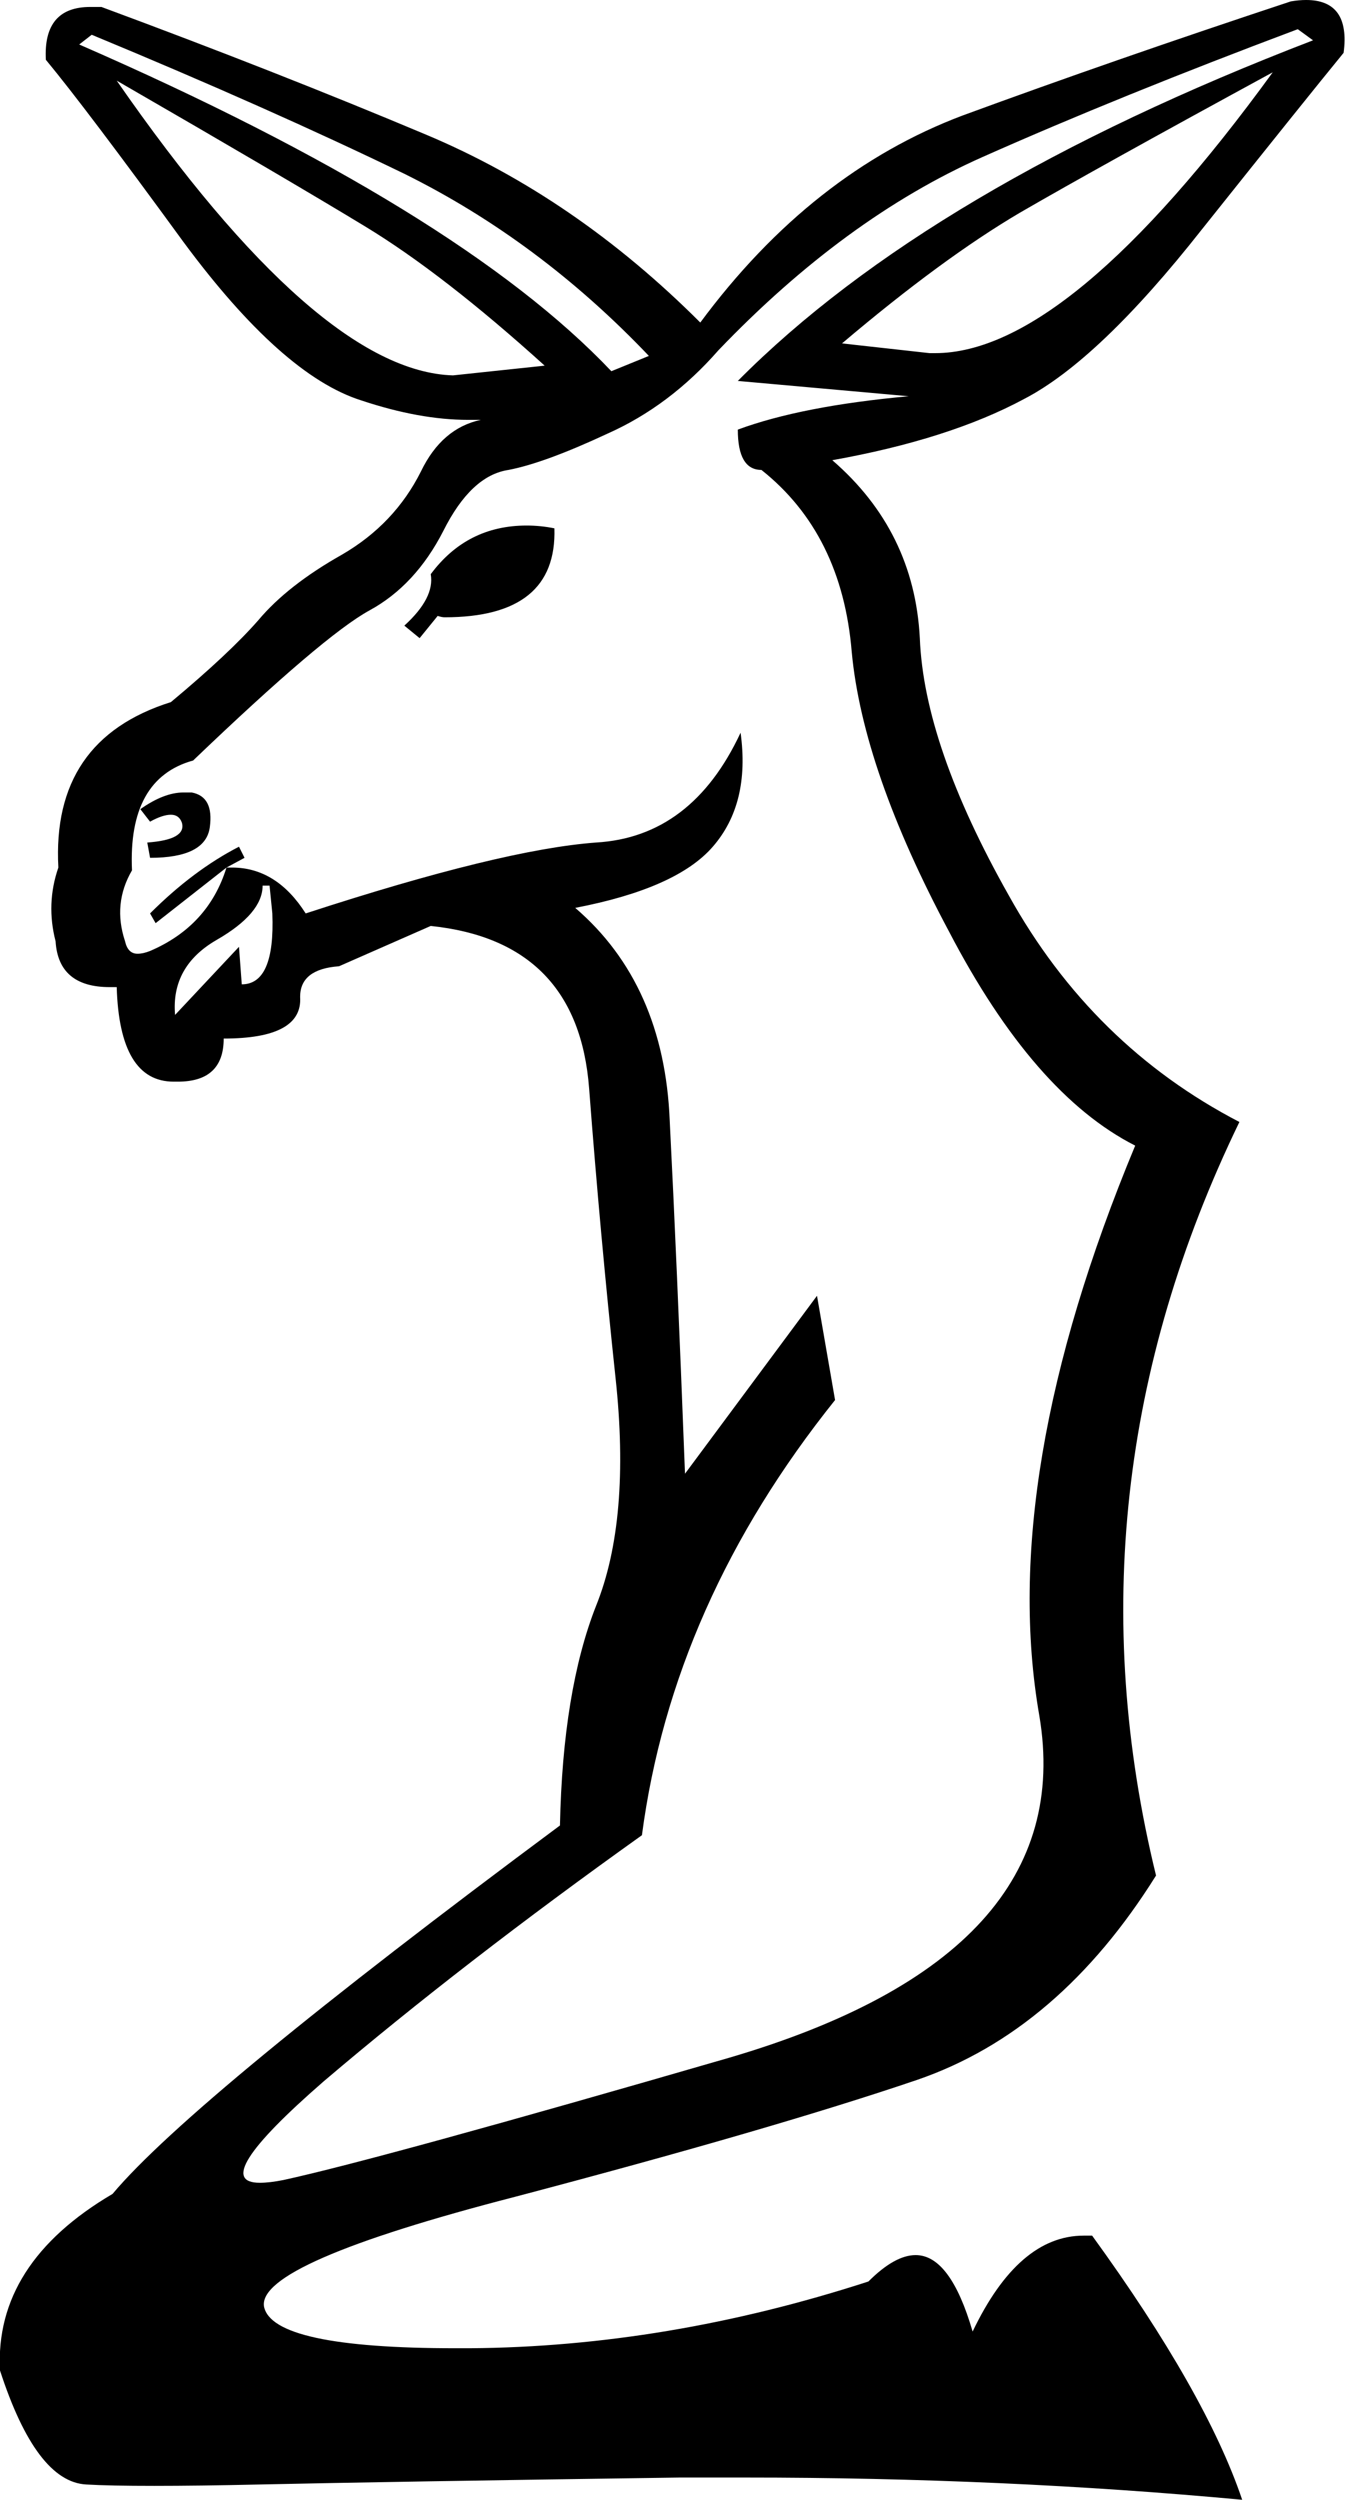 <?xml version='1.0' encoding ='UTF-8' standalone='no'?>
<svg width='9.68' height='17.98' xmlns='http://www.w3.org/2000/svg' xmlns:xlink='http://www.w3.org/1999/xlink'  version='1.1' >
<path style='fill:black; stroke:none' d=' M 9.16 0.52  Q 7.69 2.54 6.73 2.54  Q 6.71 2.54 6.69 2.54  L 6.06 2.47  Q 6.78 1.86 7.34 1.53  Q 7.91 1.2 9.16 0.52  Z  M 0.66 0.25  Q 1.94 0.78 2.91 1.25  Q 3.88 1.73 4.67 2.56  L 4.4 2.67  Q 3.3 1.51 0.57 0.32  L 0.66 0.25  Z  M 0.84 0.58  Q 2.07 1.29 2.63 1.63  Q 3.19 1.97 3.92 2.63  L 3.26 2.7  Q 2.29 2.67 0.84 0.58  Z  M 3.79 3.78  Q 3.36 3.78 3.1 4.13  Q 3.13 4.3 2.91 4.5  L 3.02 4.59  L 3.15 4.43  Q 3.18 4.44 3.2 4.44  Q 4.01 4.44 3.99 3.8  Q 3.89 3.78 3.79 3.78  Z  M 1.32 5.7  Q 1.18 5.7 1.01 5.82  L 1.08 5.91  Q 1.17 5.86 1.23 5.86  Q 1.29 5.86 1.31 5.92  Q 1.34 6.04 1.06 6.06  L 1.08 6.17  Q 1.48 6.17 1.51 5.95  Q 1.54 5.73 1.38 5.7  Q 1.35 5.7 1.32 5.7  Z  M 1.94 6.37  L 1.96 6.57  Q 1.98 7.08 1.74 7.08  L 1.72 6.81  L 1.26 7.3  Q 1.23 6.95 1.56 6.76  Q 1.89 6.57 1.89 6.37  Z  M 9.34 0.21  L 9.45 0.29  Q 6.69 1.35 5.31 2.74  L 6.54 2.85  Q 5.77 2.92 5.31 3.09  Q 5.31 3.38 5.48 3.38  Q 6.06 3.84 6.13 4.69  Q 6.21 5.54 6.83 6.7  Q 7.44 7.87 8.17 8.24  Q 7.18 10.62 7.48 12.34  Q 7.77 14.06 5.25 14.8  Q 2.73 15.53 2.04 15.68  Q 1.94 15.7 1.87 15.7  Q 1.49 15.7 2.33 14.97  Q 3.33 14.12 4.62 13.2  Q 4.84 11.53 6.01 10.07  L 5.88 9.32  L 4.93 10.6  Q 4.87 9.04 4.82 8.06  Q 4.78 7.08 4.14 6.53  Q 4.87 6.39 5.13 6.09  Q 5.4 5.78 5.33 5.27  L 5.33 5.27  Q 4.98 6.02 4.29 6.06  Q 3.61 6.11 2.2 6.57  Q 1.99 6.24 1.67 6.24  Q 1.65 6.24 1.63 6.24  L 1.76 6.17  L 1.72 6.09  Q 1.39 6.26 1.08 6.57  L 1.12 6.64  L 1.63 6.24  L 1.63 6.24  Q 1.5 6.66 1.08 6.84  Q 1.03 6.86 0.99 6.86  Q 0.92 6.86 0.9 6.77  Q 0.81 6.5 0.95 6.26  Q 0.92 5.6 1.39 5.47  Q 2.33 4.57 2.66 4.39  Q 2.99 4.21 3.19 3.82  Q 3.39 3.42 3.66 3.38  Q 3.92 3.33 4.37 3.12  Q 4.82 2.92 5.17 2.52  Q 6.08 1.57 7.07 1.13  Q 8.06 0.69 9.34 0.21  Z  M 9.4 0  Q 9.35 0 9.29 0.01  Q 8.02 0.43 6.93 0.83  Q 5.84 1.24 5.04 2.32  Q 4.14 1.42 3.07 0.97  Q 2 0.52 0.73 0.05  Q 0.69 0.05 0.65 0.05  Q 0.31 0.05 0.33 0.43  Q 0.62 0.78 1.32 1.74  Q 2.03 2.7 2.6 2.88  Q 3.02 3.02 3.37 3.02  Q 3.42 3.02 3.46 3.02  L 3.46 3.02  Q 3.18 3.08 3.03 3.39  Q 2.84 3.77 2.46 3.99  Q 2.07 4.21 1.86 4.46  Q 1.65 4.7 1.23 5.05  Q 0.37 5.32 0.42 6.24  Q 0.33 6.5 0.4 6.77  Q 0.42 7.1 0.79 7.1  Q 0.81 7.1 0.84 7.1  Q 0.86 7.78 1.25 7.78  Q 1.26 7.78 1.28 7.78  Q 1.61 7.78 1.61 7.47  Q 2.18 7.47 2.16 7.17  Q 2.16 6.97 2.44 6.95  L 3.1 6.66  Q 4.16 6.77 4.24 7.83  Q 4.32 8.88 4.43 9.91  Q 4.54 10.93 4.29 11.55  Q 4.05 12.16 4.03 13.13  Q 1.39 15.09 0.81 15.78  Q -0.04 16.28 0 17.05  Q 0.26 17.85 0.62 17.87  Q 0.79 17.88 1.11 17.88  Q 1.42 17.88 1.87 17.87  Q 2.77 17.85 4.89 17.82  Q 5.12 17.82 5.36 17.82  Q 7.22 17.82 8.94 17.98  Q 8.68 17.21 7.86 16.08  Q 7.83 16.08 7.8 16.08  Q 7.33 16.08 7 16.77  Q 6.84 16.22 6.59 16.22  Q 6.44 16.22 6.25 16.41  Q 4.8 16.88 3.38 16.89  Q 3.33 16.89 3.28 16.89  Q 1.96 16.89 1.9 16.59  Q 1.85 16.28 3.71 15.8  Q 5.57 15.31 6.6 14.96  Q 7.62 14.61 8.32 13.49  Q 7.64 10.71 8.92 8.07  Q 7.86 7.52 7.26 6.44  Q 6.65 5.36 6.62 4.59  Q 6.58 3.82 5.99 3.31  Q 6.83 3.16 7.37 2.87  Q 7.91 2.59 8.65 1.65  Q 9.4 0.71 9.67 0.38  Q 9.72 0 9.4 0  Z '/></svg>

